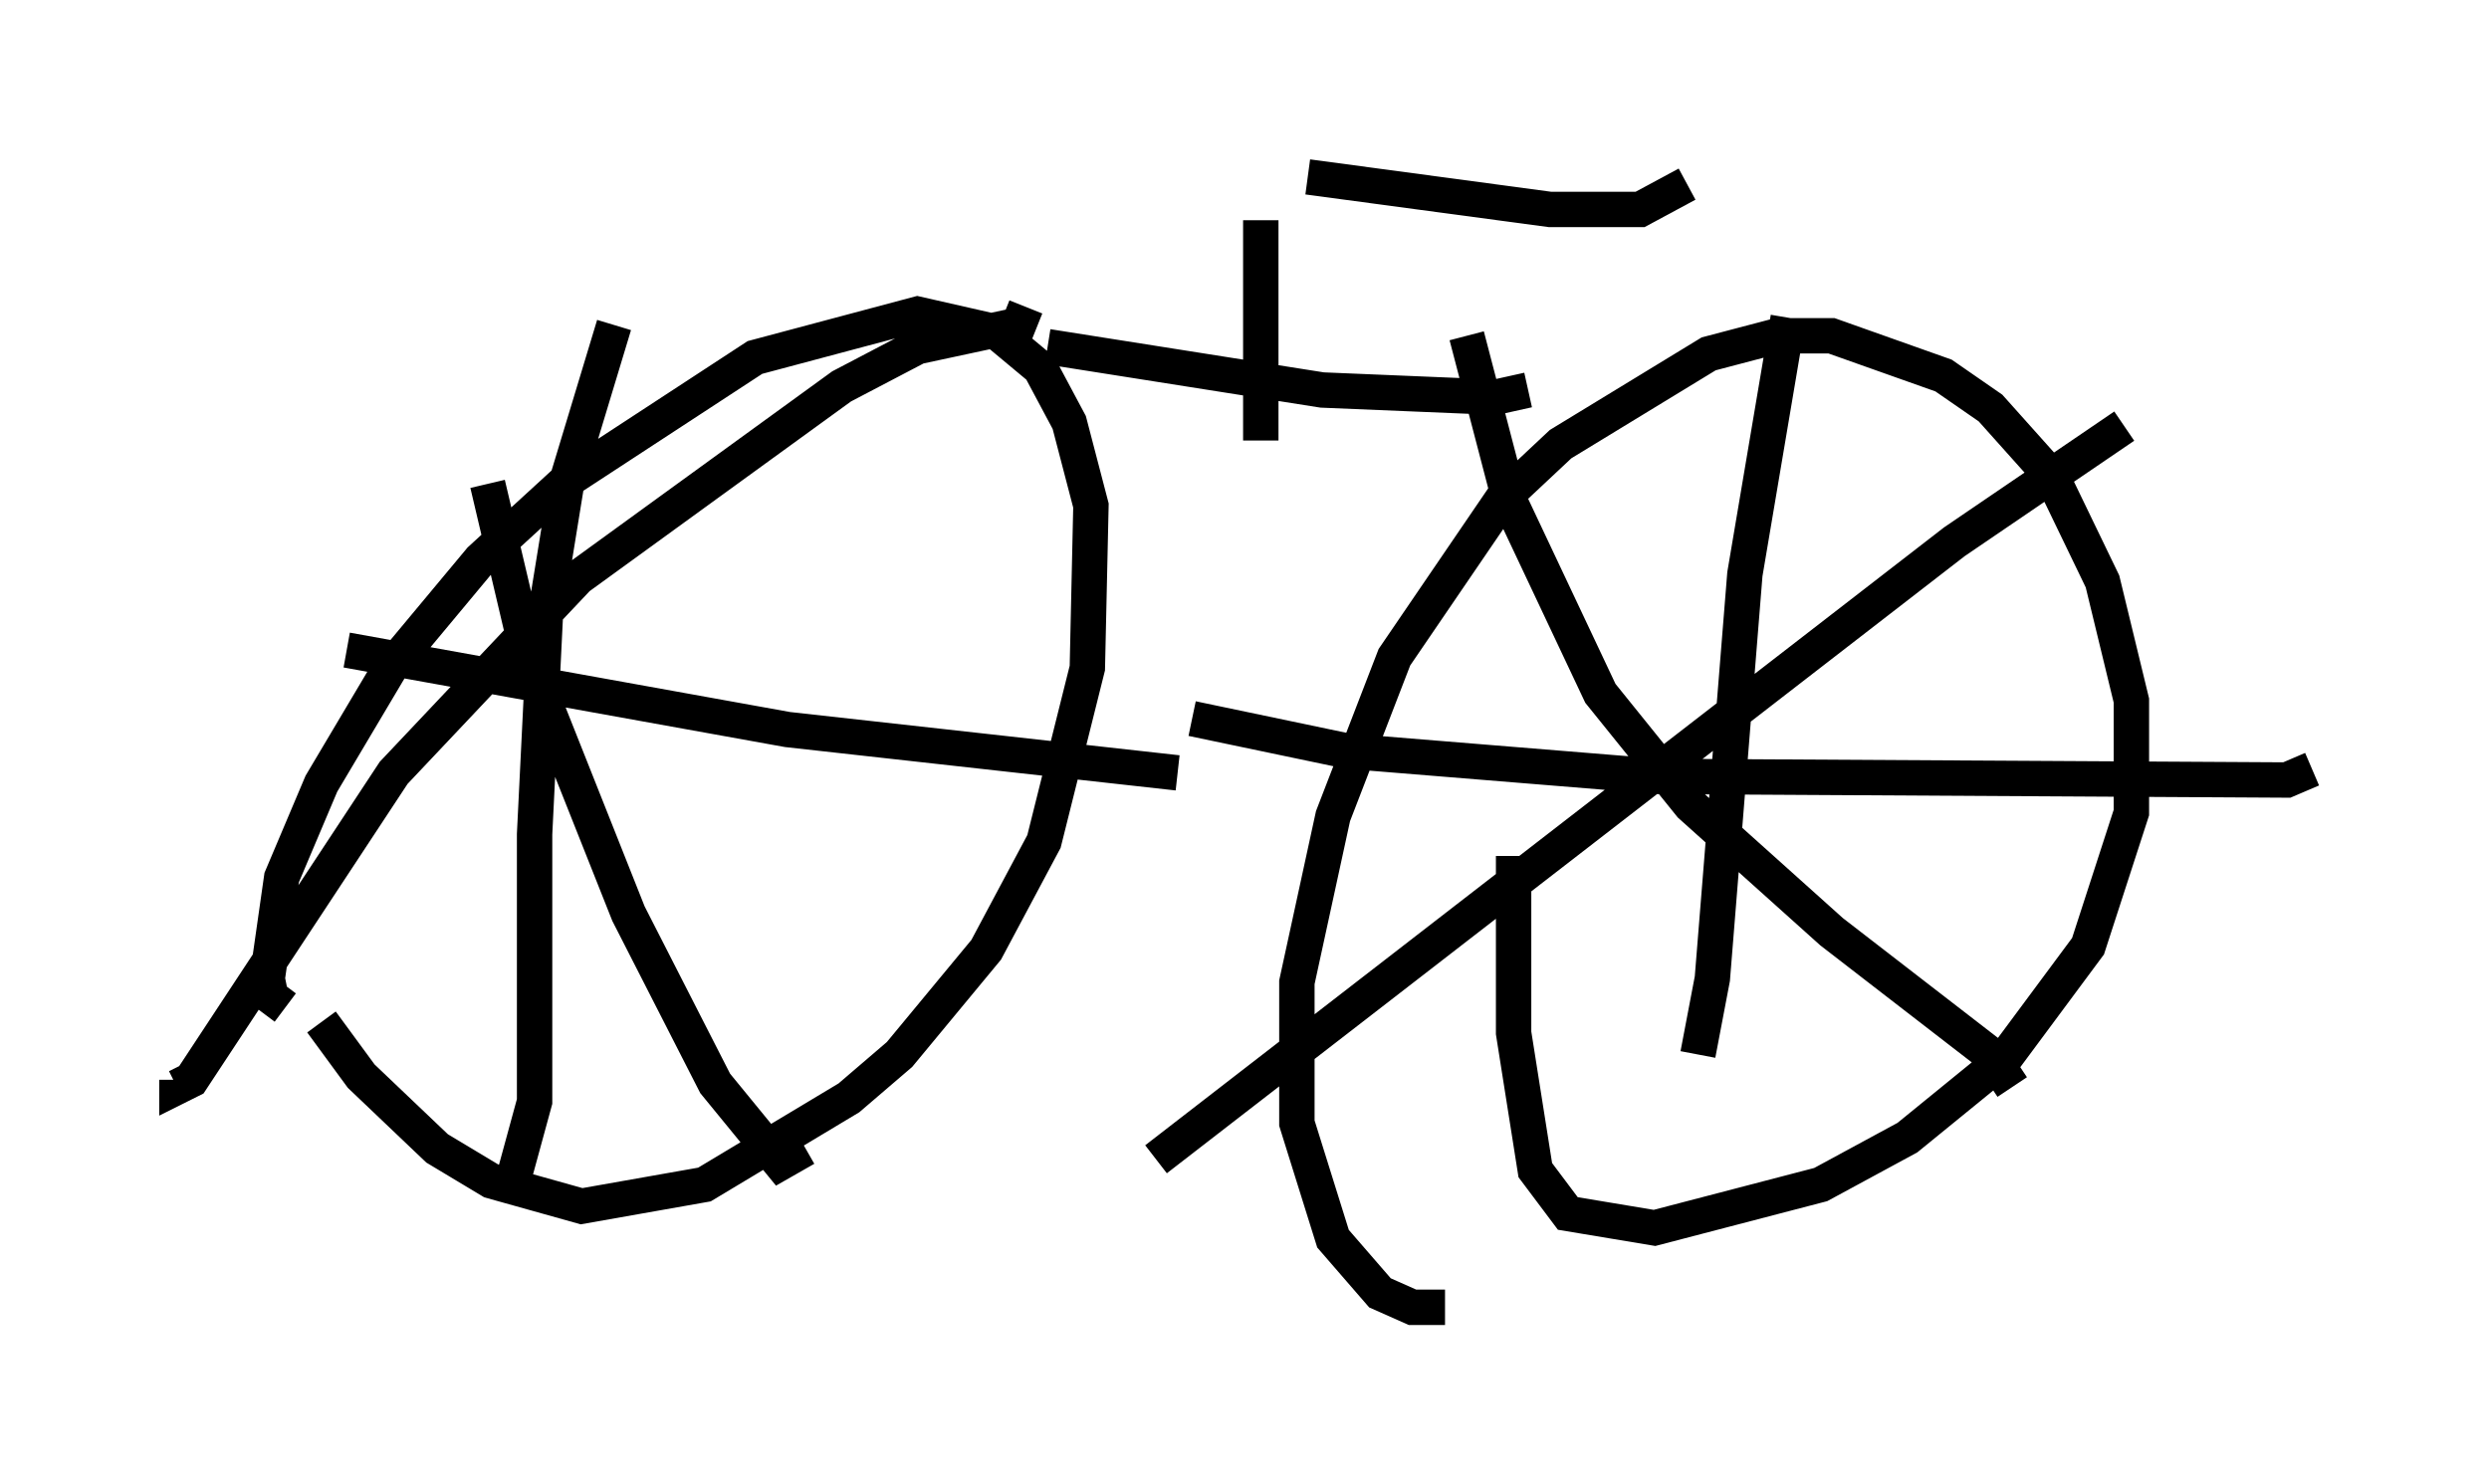 <?xml version="1.0" encoding="utf-8" ?>
<svg baseProfile="full" height="41.952" version="1.1" width="70.332" xmlns="http://www.w3.org/2000/svg" xmlns:ev="http://www.w3.org/2001/xml-events" xmlns:xlink="http://www.w3.org/1999/xlink"><defs /><rect fill="white" height="41.952" width="70.332" x="0" y="0" /><path d="M8.471, 27.254 m0.613, 1.633 l1.123, 1.531 2.144, 2.042 l1.531, 0.919 2.552, 0.715 l3.471, -0.613 4.083, -2.45 l1.429, -1.225 2.45, -2.96 l1.633, -3.063 1.225, -4.9 l0.102, -4.594 -0.613, -2.348 l-0.817, -1.531 -1.225, -1.021 l-2.246, -0.51 -4.594, 1.225 l-5.308, 3.471 -2.45, 2.246 l-2.552, 3.063 -1.94, 3.267 l-1.123, 2.654 -0.408, 2.858 l0.102, 0.51 0.408, 0.306 m20.927, -19.804 l-0.204, 0.51 -2.858, 0.613 l-2.144, 1.123 -7.452, 5.41 l-5.206, 5.513 -5.717, 8.677 l-0.408, 0.204 0.0, -0.204 m8.779, -16.844 l1.225, 5.206 2.756, 6.942 l2.45, 4.798 1.838, 2.246 l0.715, -0.408 m-5.41, -23.275 l-1.327, 4.39 -0.613, 3.777 l-0.306, 6.227 0.0, 7.554 l-0.613, 2.246 m-4.696, -15.006 l12.454, 2.246 11.025, 1.225 m9.494, 2.348 l0.0, 5.002 0.613, 3.879 l0.919, 1.225 2.45, 0.408 l4.696, -1.225 2.45, -1.327 l2.756, -2.246 2.348, -3.165 l1.225, -3.777 0.0, -3.165 l-0.817, -3.369 -1.429, -2.96 l-1.735, -1.94 -1.327, -0.919 l-3.165, -1.123 -1.531, 0.0 l-1.94, 0.51 -4.185, 2.552 l-1.633, 1.531 -3.063, 4.492 l-1.735, 4.492 -1.021, 4.696 l0.0, 3.981 1.021, 3.267 l1.327, 1.531 0.919, 0.408 l0.919, 0.0 m9.698, -27.971 l-1.225, 7.248 -0.919, 11.433 l-0.408, 2.144 m-14.292, -9.494 l4.39, 0.919 8.779, 0.715 l17.763, 0.102 0.715, -0.306 m-23.888, -12.25 l1.225, 4.696 2.552, 5.41 l2.552, 3.165 3.981, 3.573 l4.492, 3.471 0.613, 0.919 m3.165, -18.681 l-4.798, 3.267 -22.561, 17.456 m-3.063, -22.969 l7.758, 1.225 4.9, 0.204 l0.919, -0.204 m-7.554, 1.429 l0.0, -6.227 m1.327, -1.225 l6.84, 0.919 2.552, 0.0 l1.327, -0.715 m-11.944, 0.51 " fill="none" stroke="black" stroke-width="1" /></svg>